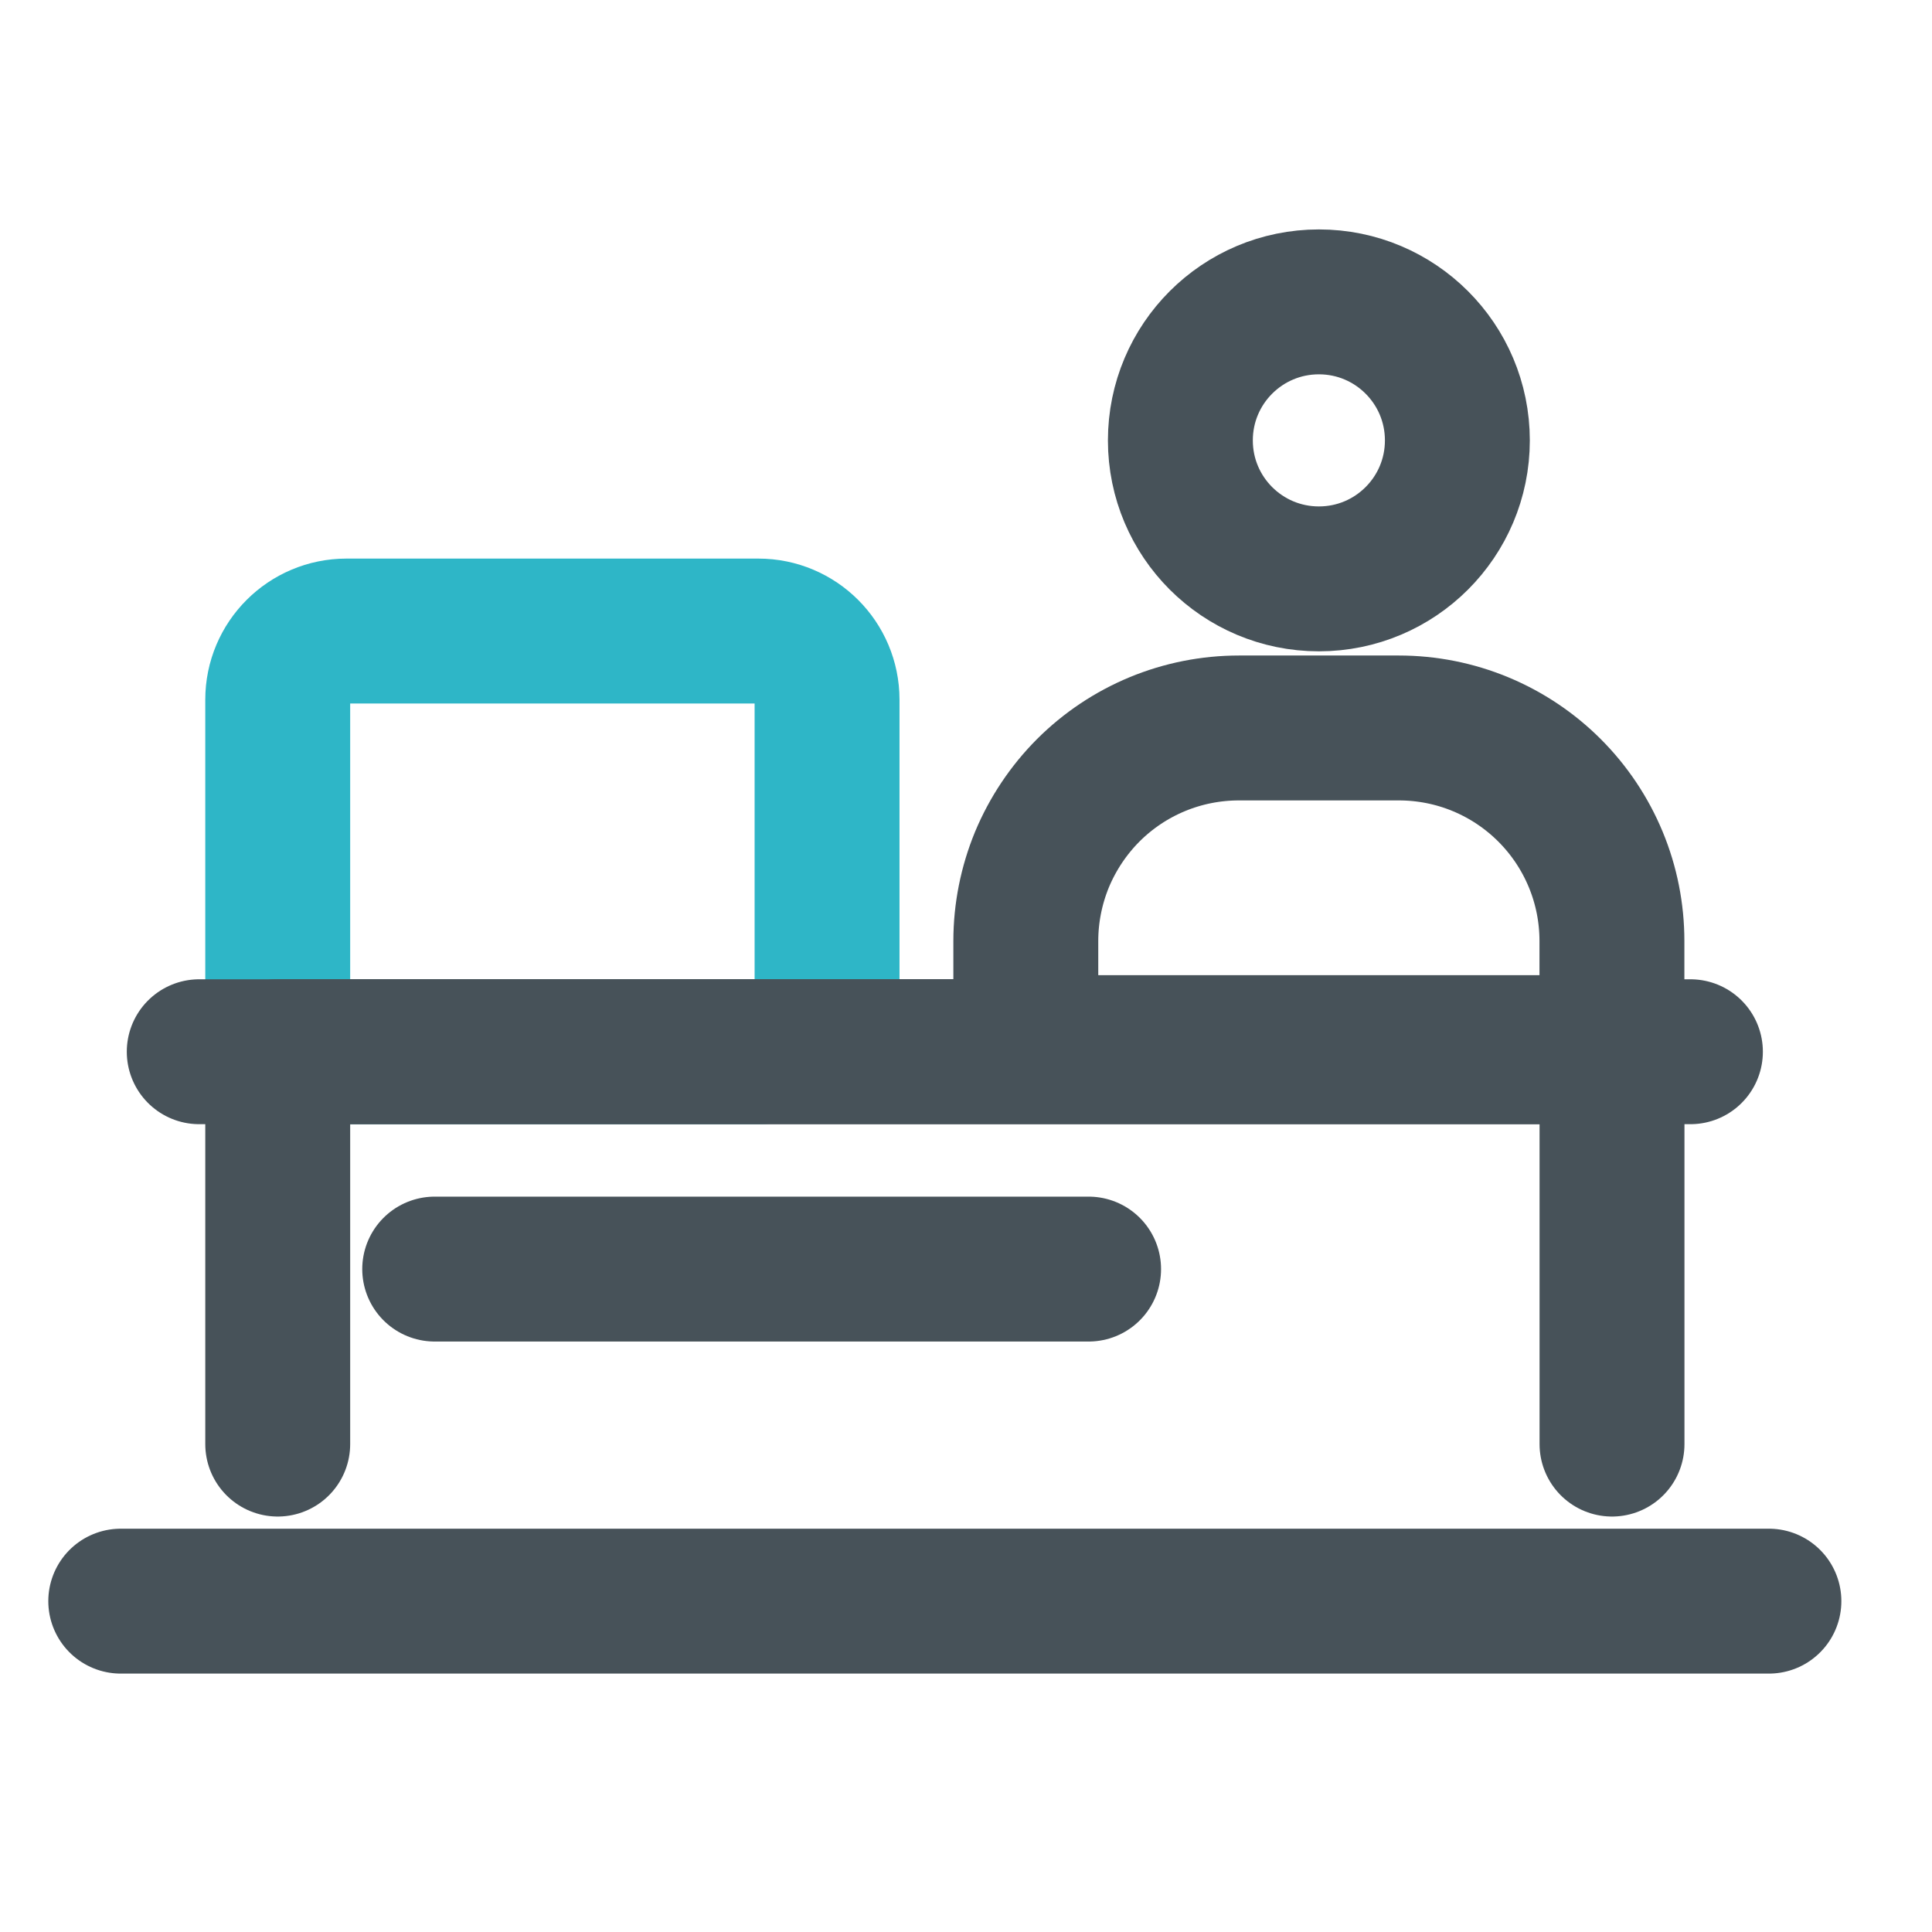 <svg width="24" height="24" viewBox="0 0 24 24" fill="none" xmlns="http://www.w3.org/2000/svg">
<g clip-path="url(#clip0_1626_4934)">
<path d="M9.421 7.839H4.304C3.832 7.839 3.45 8.221 3.45 8.692V12.211C3.45 12.683 3.832 13.065 4.304 13.065H9.421C9.892 13.065 10.274 12.683 10.274 12.211V8.692C10.274 8.221 9.892 7.839 9.421 7.839Z" stroke="#2EB6C7" stroke-width="1.8" stroke-miterlimit="10"/>
<path d="M1.5 19.89H21.974" stroke="#475259" stroke-width="1.8" stroke-linecap="round" stroke-linejoin="round"/>
<path d="M3.45 17.939V13.064H20.025V17.939" stroke="#475259" stroke-width="1.8" stroke-linecap="round" stroke-linejoin="round"/>
<path d="M2.475 13.065H20.999" stroke="#475259" stroke-width="1.8" stroke-linecap="round" stroke-linejoin="round"/>
<path d="M5.4 15.765H13.523" stroke="#475259" stroke-width="1.8" stroke-linecap="round" stroke-linejoin="round"/>
<path d="M16.384 7.191C17.334 7.191 18.104 6.421 18.104 5.471C18.104 4.52 17.334 3.75 16.384 3.75C15.433 3.75 14.663 4.52 14.663 5.471C14.663 6.421 15.433 7.191 16.384 7.191Z" stroke="#475259" stroke-width="1.8" stroke-linecap="round" stroke-linejoin="round"/>
<path d="M17.377 9.043C17.724 9.043 18.069 9.111 18.39 9.244C18.711 9.377 19.003 9.572 19.249 9.818C19.495 10.064 19.69 10.356 19.823 10.677C19.956 10.998 20.024 11.342 20.024 11.69V13.014H12.743V11.69C12.743 11.342 12.812 10.998 12.944 10.677C13.078 10.356 13.273 10.064 13.518 9.818C13.764 9.572 14.056 9.377 14.377 9.244C14.699 9.111 15.043 9.043 15.391 9.043H17.377Z" stroke="#475259" stroke-width="1.8" stroke-linecap="round" stroke-linejoin="round"/>
</g>
<defs>
<clipPath id="clip0_1626_4934">
<rect width="24" height="24" fill="white"/>
</clipPath>
</defs>
</svg>
